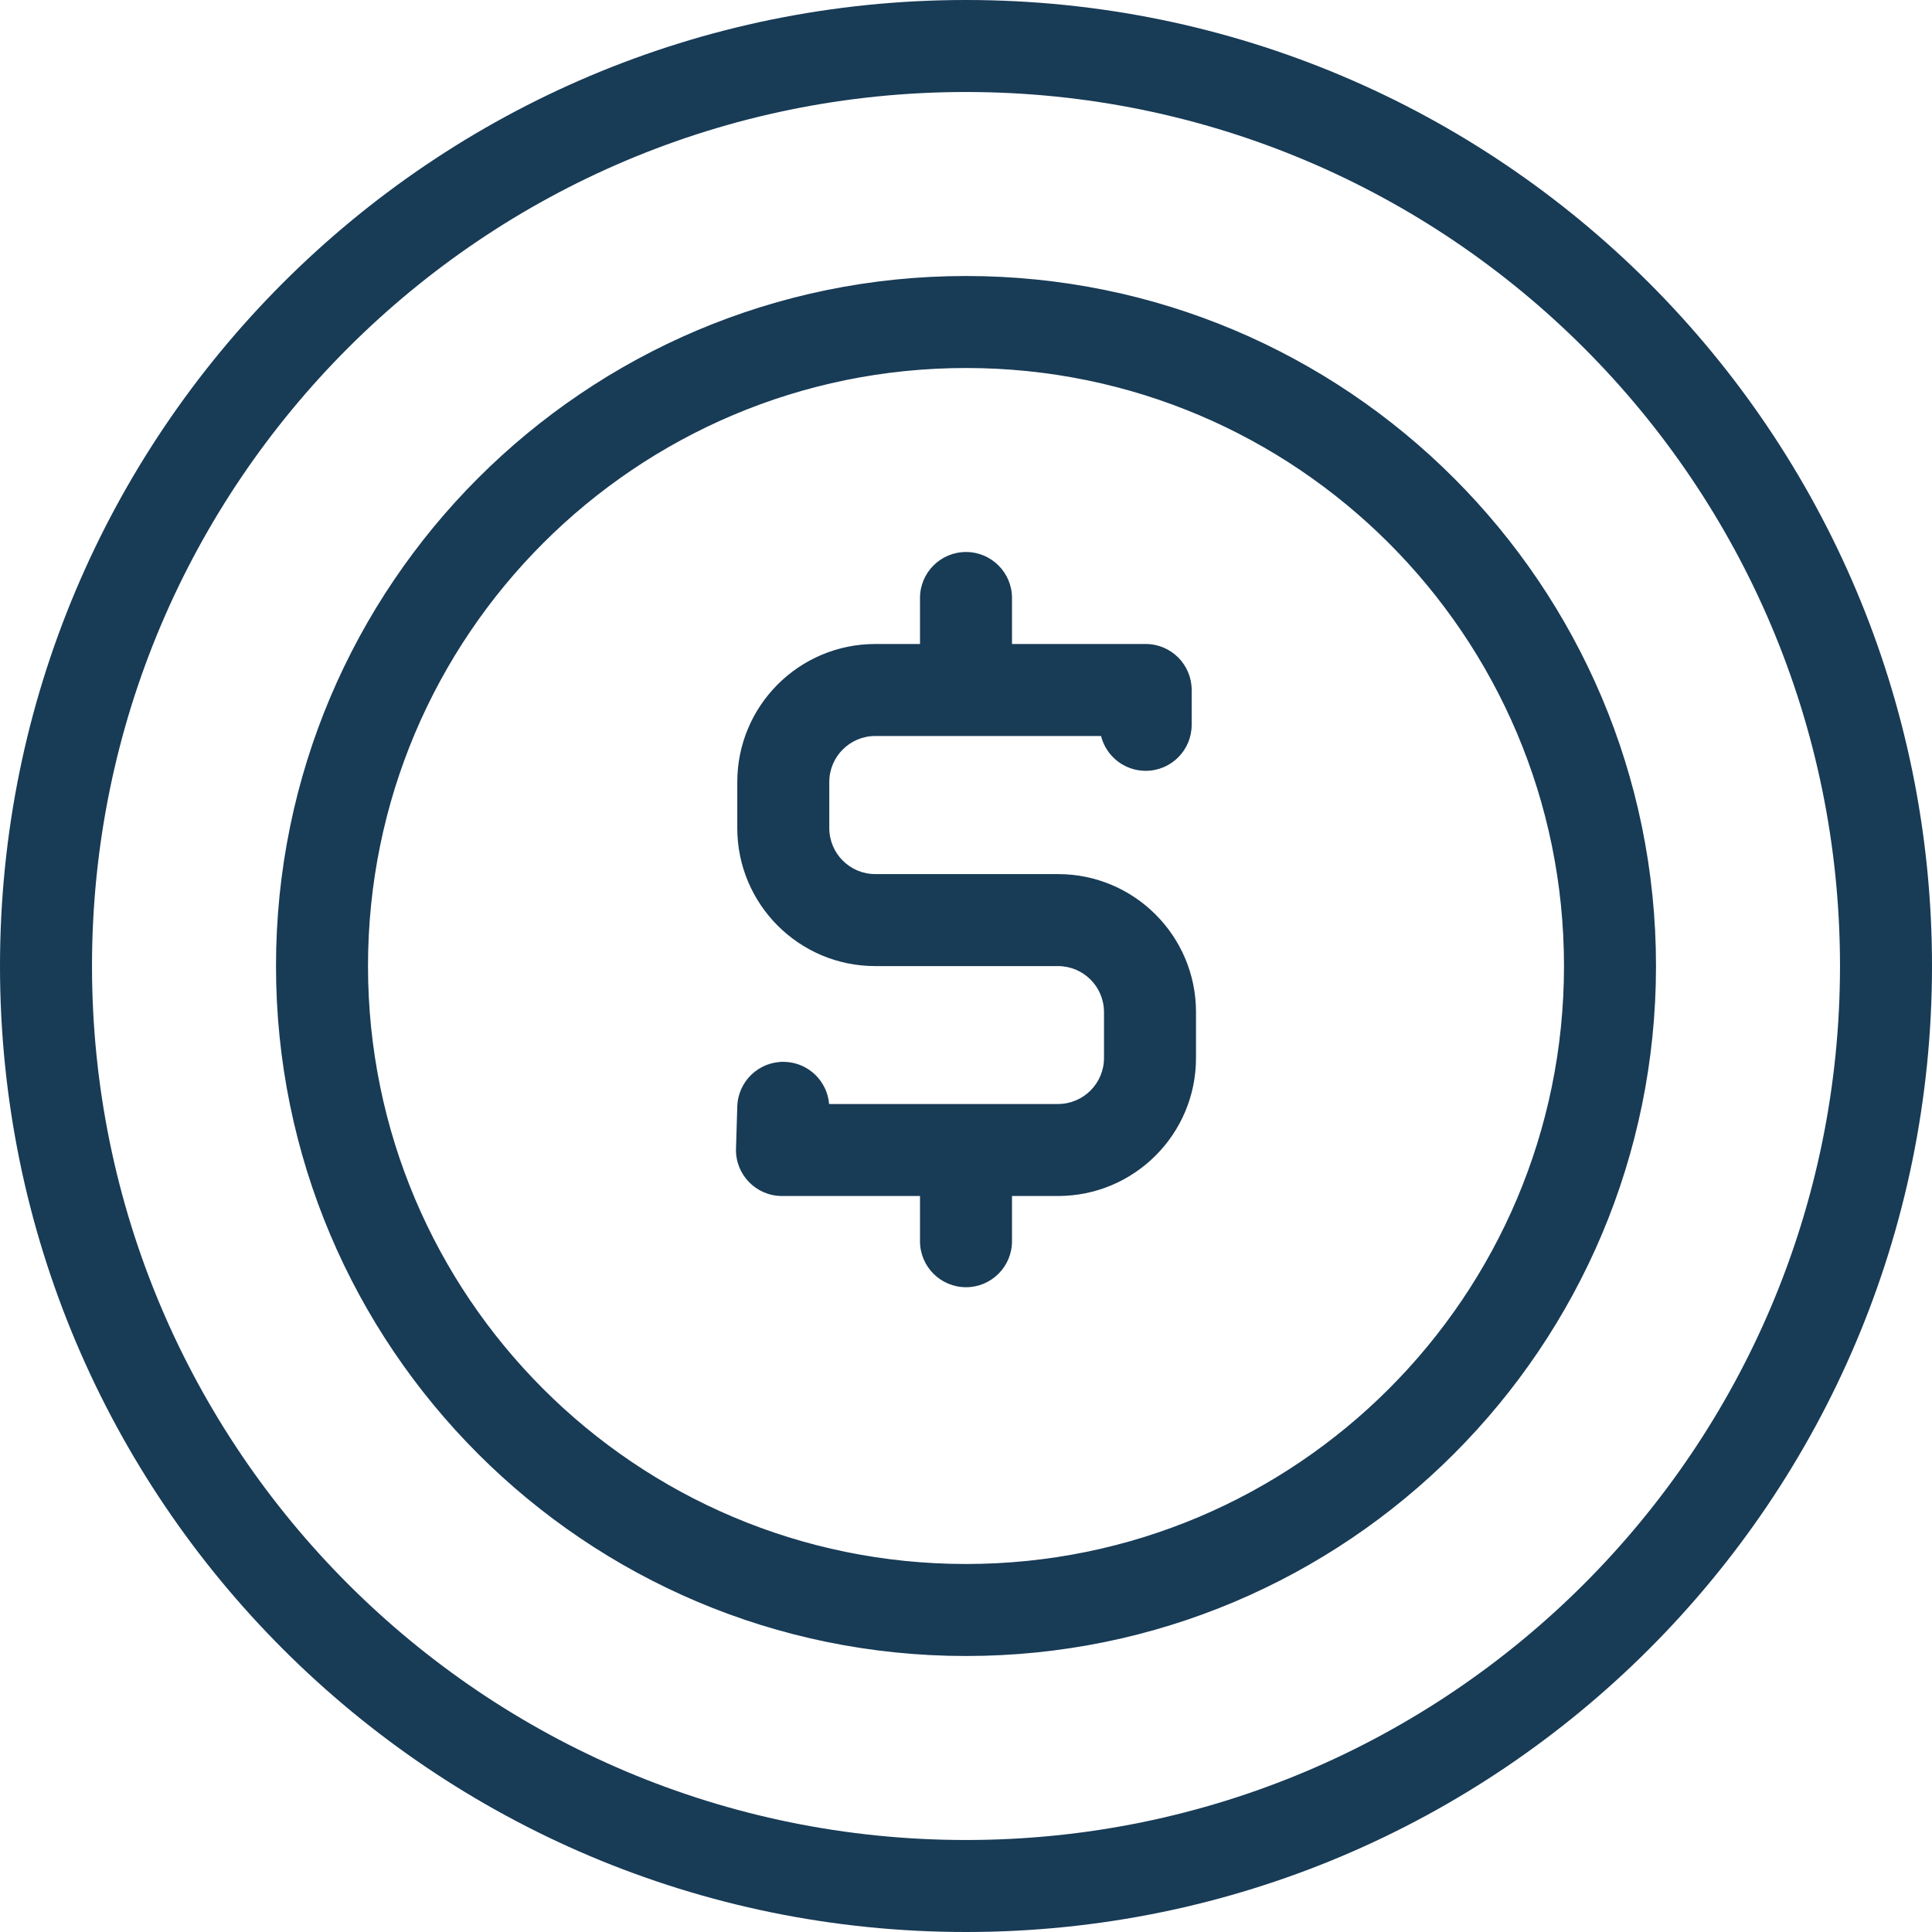 <svg width="42" height="42" viewBox="0 0 42 42" fill="none" xmlns="http://www.w3.org/2000/svg">
<path fill-rule="evenodd" clip-rule="evenodd" d="M21 42C9.402 42 0 32.598 0 21C0 9.402 9.402 0 21 0C32.598 0 42 9.402 42 21C42 32.598 32.598 42 21 42ZM21 40C31.493 40 40 31.493 40 21C40 10.507 31.493 2 21 2C10.507 2 2 10.507 2 21C2 31.493 10.507 40 21 40ZM6 21C6 29.284 12.716 36 21 36C29.284 36 36 29.284 36 21C36 12.716 29.284 6 21 6C12.716 6 6 12.716 6 21ZM21 34C28.18 34 34 28.18 34 21C34 13.82 28.18 8 21 8C13.82 8 8 13.82 8 21C8 28.18 13.82 34 21 34ZM24.906 14H22V13C22 12.448 21.552 12 21 12C20.448 12 20 12.448 20 13V14H19.028C17.371 14 16.028 15.343 16.028 17V18.002C16.028 19.658 17.371 21.002 19.028 21.002H23C23.552 21.002 24 21.449 24 22.002V23C24 23.552 23.552 24 23 24H18.024C17.983 23.5 17.572 23.099 17.058 23.084C16.506 23.067 16.045 23.501 16.028 24.053L16 24.97C15.983 25.534 16.436 26 17 26H20V26.983C20 27.535 20.448 27.983 21 27.983C21.552 27.983 22 27.535 22 26.983V26H23C24.657 26 26 24.657 26 23V22.002C26 20.345 24.657 19.002 23 19.002H19.028C18.476 19.002 18.028 18.554 18.028 18.002V17C18.028 16.448 18.476 16 19.028 16H23.936C24.044 16.435 24.438 16.757 24.906 16.757C25.459 16.757 25.906 16.309 25.906 15.757V15C25.906 14.448 25.459 14 24.906 14Z" fill="#183B56"/>
</svg>
